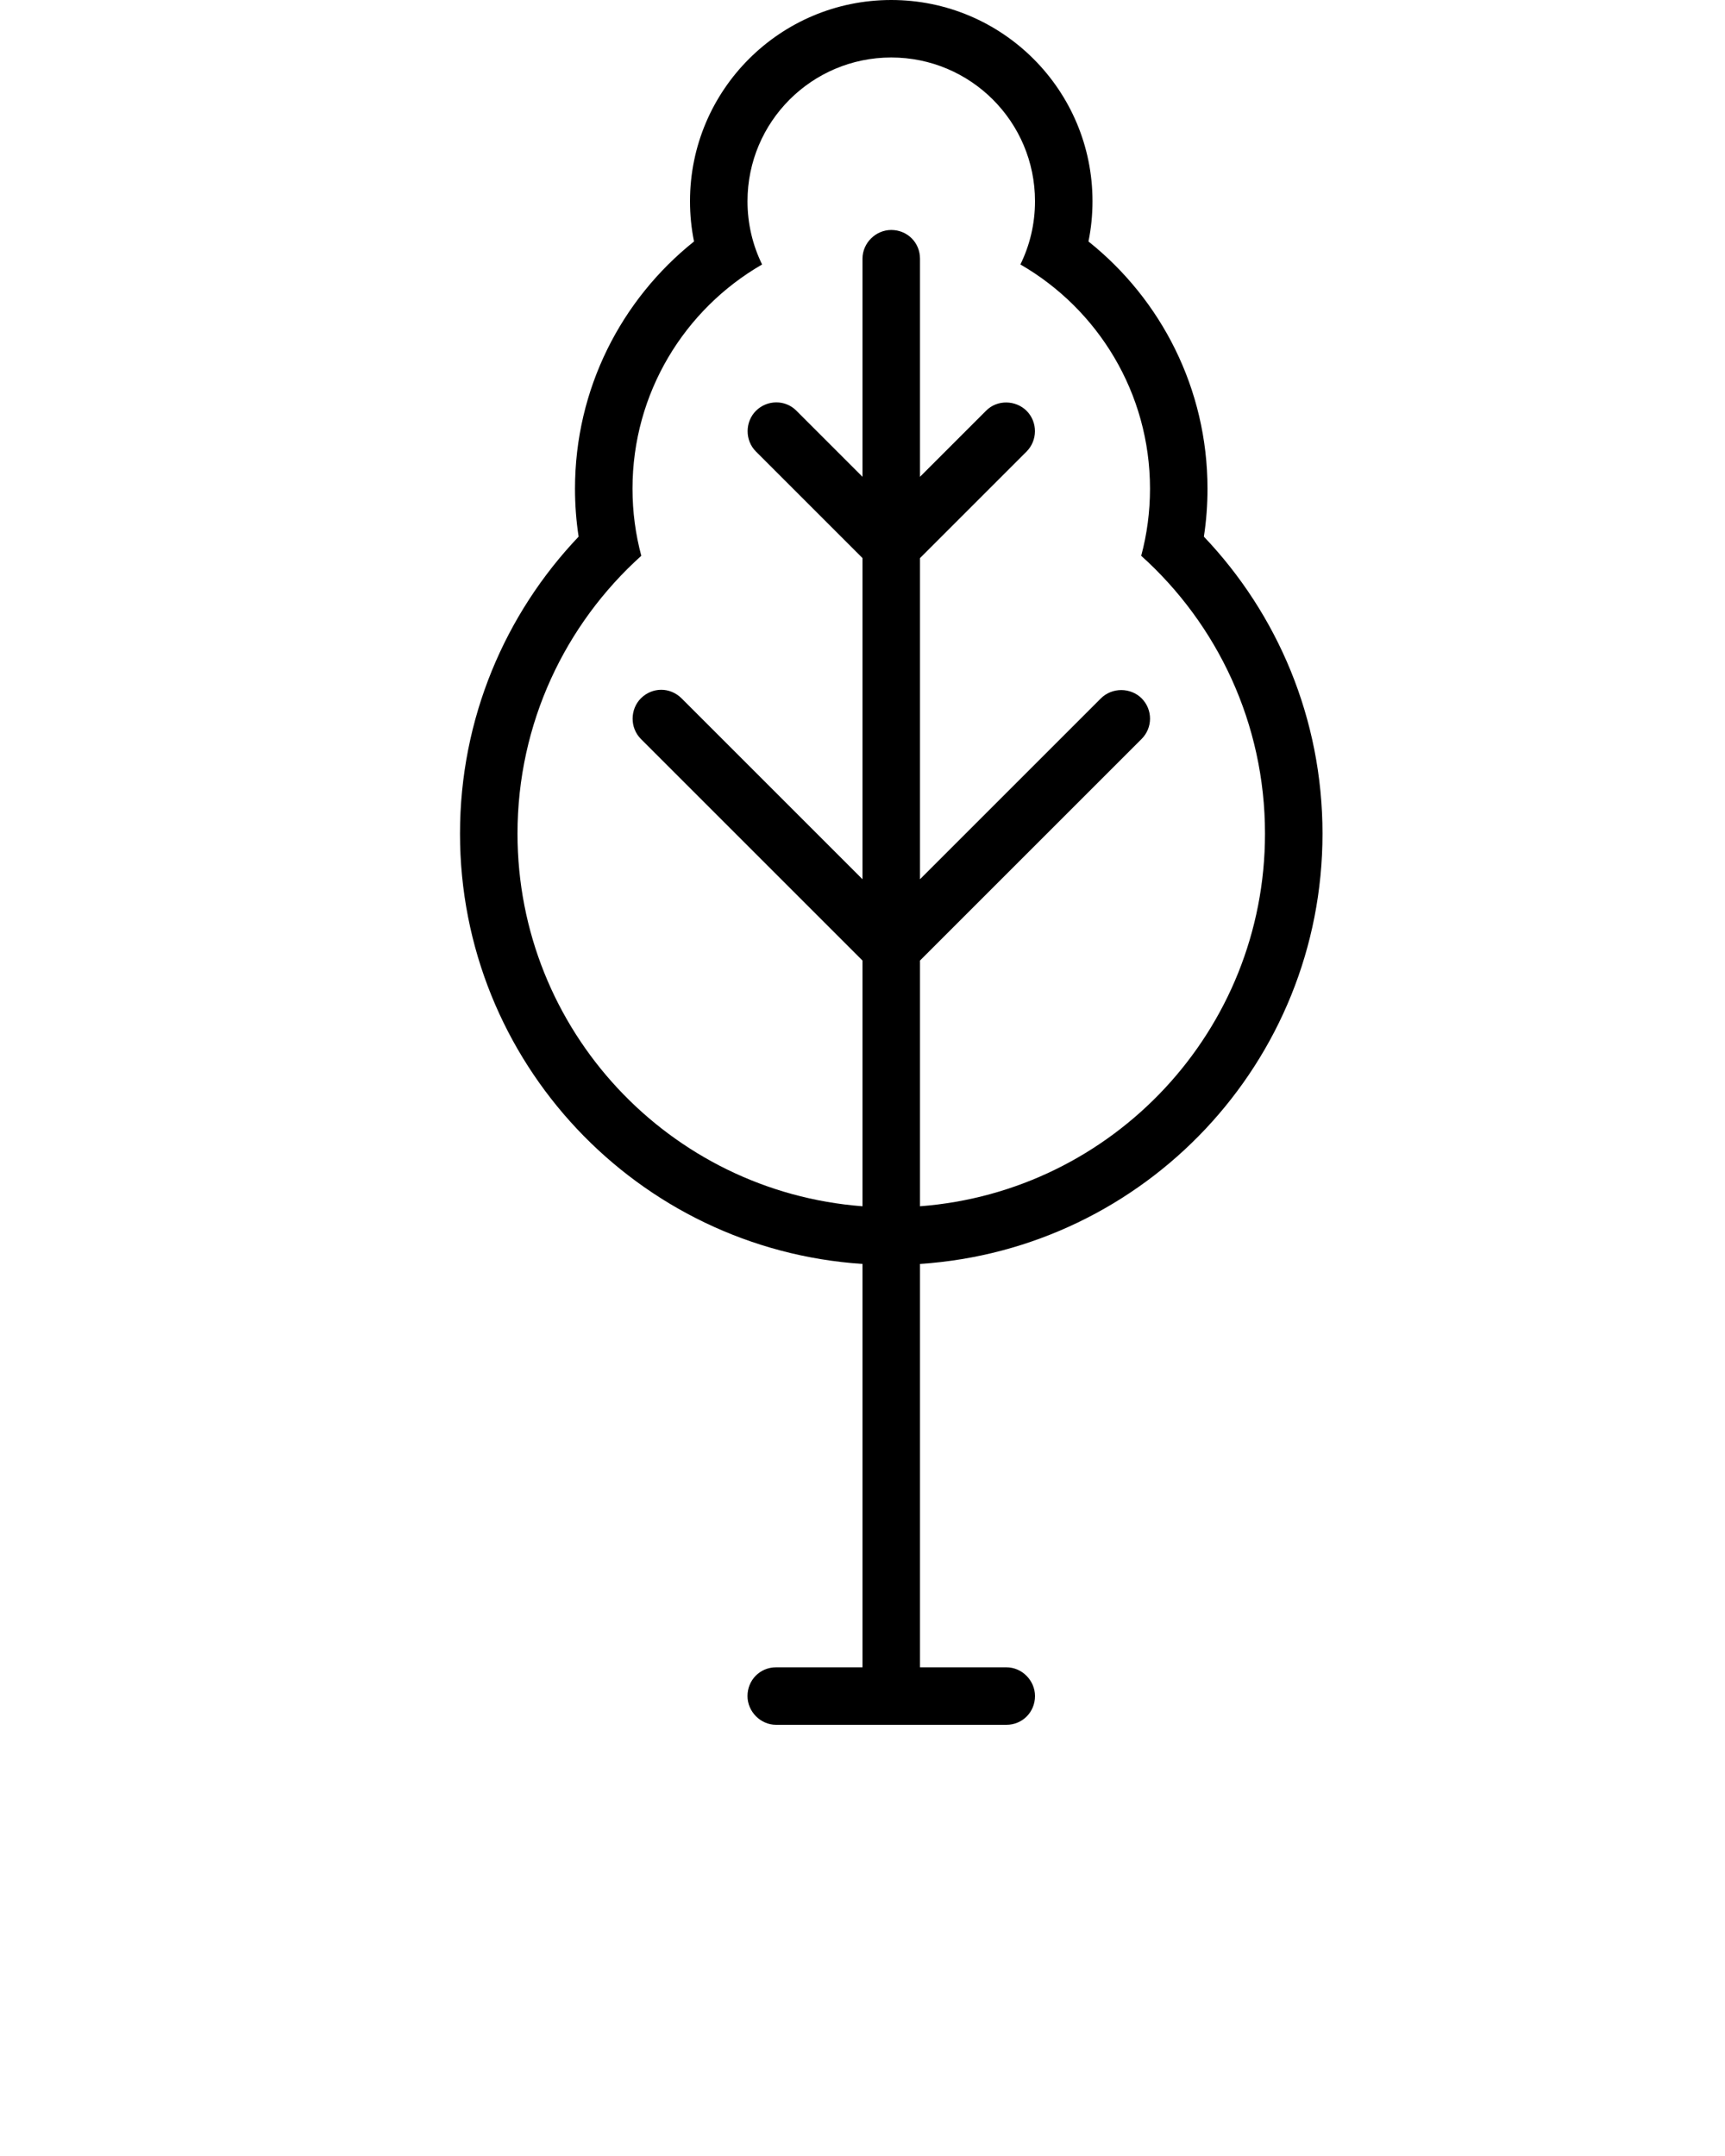 <svg xmlns="http://www.w3.org/2000/svg" xmlns:xlink="http://www.w3.org/1999/xlink" xmlns:sketch="http://www.bohemiancoding.com/sketch/ns" viewBox="0 0 30 37.5" version="1.1" x="0px" y="0px"><title>nature_003-tree-plant-garden-farm</title><desc>Created with Sketch.</desc><g stroke="none" stroke-width="1" fill="none" fill-rule="evenodd" sketch:type="MSPage"><g sketch:type="MSArtboardGroup" transform="translate(-135, -45)" fill="#000000"><path d="M150,65.981 C146.644,65.726 144,62.922 144,59.5 C144,57.582 144.831,55.857 146.153,54.667 C146.053,54.295 146,53.904 146,53.5 C146,51.833 146.907,50.377 148.254,49.6 C148.091,49.268 148,48.895 148,48.5 C148,47.119 149.119,46 150.5,46 C151.881,46 153,47.119 153,48.5 C153,48.895 152.909,49.268 152.746,49.6 C154.093,50.377 155,51.833 155,53.5 C155,53.904 154.947,54.295 154.847,54.667 C156.169,55.857 157,57.582 157,59.5 C157,62.922 154.356,65.726 151,65.981 L151,61.707 L154.853,57.854 C155.05,57.657 155.049,57.342 154.854,57.146 C154.664,56.957 154.341,56.952 154.145,57.148 L151,60.293 L151,54.707 L152.853,52.854 C153.046,52.661 153.049,52.342 152.854,52.146 C152.664,51.957 152.344,51.949 152.152,52.141 L151,53.293 L151,49.499 C151,49.216 150.776,49 150.5,49 C150.232,49 150,49.224 150,49.499 L150,53.293 L148.848,52.141 C148.657,51.95 148.342,51.951 148.146,52.146 C147.957,52.336 147.951,52.658 148.147,52.854 L150,54.707 L150,60.293 L146.855,57.148 C146.652,56.945 146.342,56.951 146.146,57.146 C145.957,57.336 145.951,57.658 146.147,57.854 L150,61.707 L150,65.981 Z M150,66.984 C146.091,66.726 143,63.474 143,59.5 C143,57.498 143.784,55.679 145.063,54.334 C145.021,54.062 145,53.784 145,53.5 C145,51.76 145.808,50.208 147.07,49.2 C147.024,48.974 147,48.74 147,48.5 C147,46.567 148.567,45 150.5,45 C152.433,45 154,46.567 154,48.5 C154,48.74 153.976,48.974 153.93,49.2 C155.192,50.208 156,51.76 156,53.5 C156,53.784 155.979,54.062 155.937,54.334 C157.216,55.679 158,57.498 158,59.5 C158,63.474 154.909,66.726 151,66.984 L151,74 L152.502,74 C152.777,74 153,74.232 153,74.5 C153,74.776 152.785,75 152.502,75 L148.498,75 C148.223,75 148,74.768 148,74.5 C148,74.224 148.215,74 148.498,74 L150,74 L150,66.984 Z" sketch:type="MSShapeGroup"/></g></g></svg>